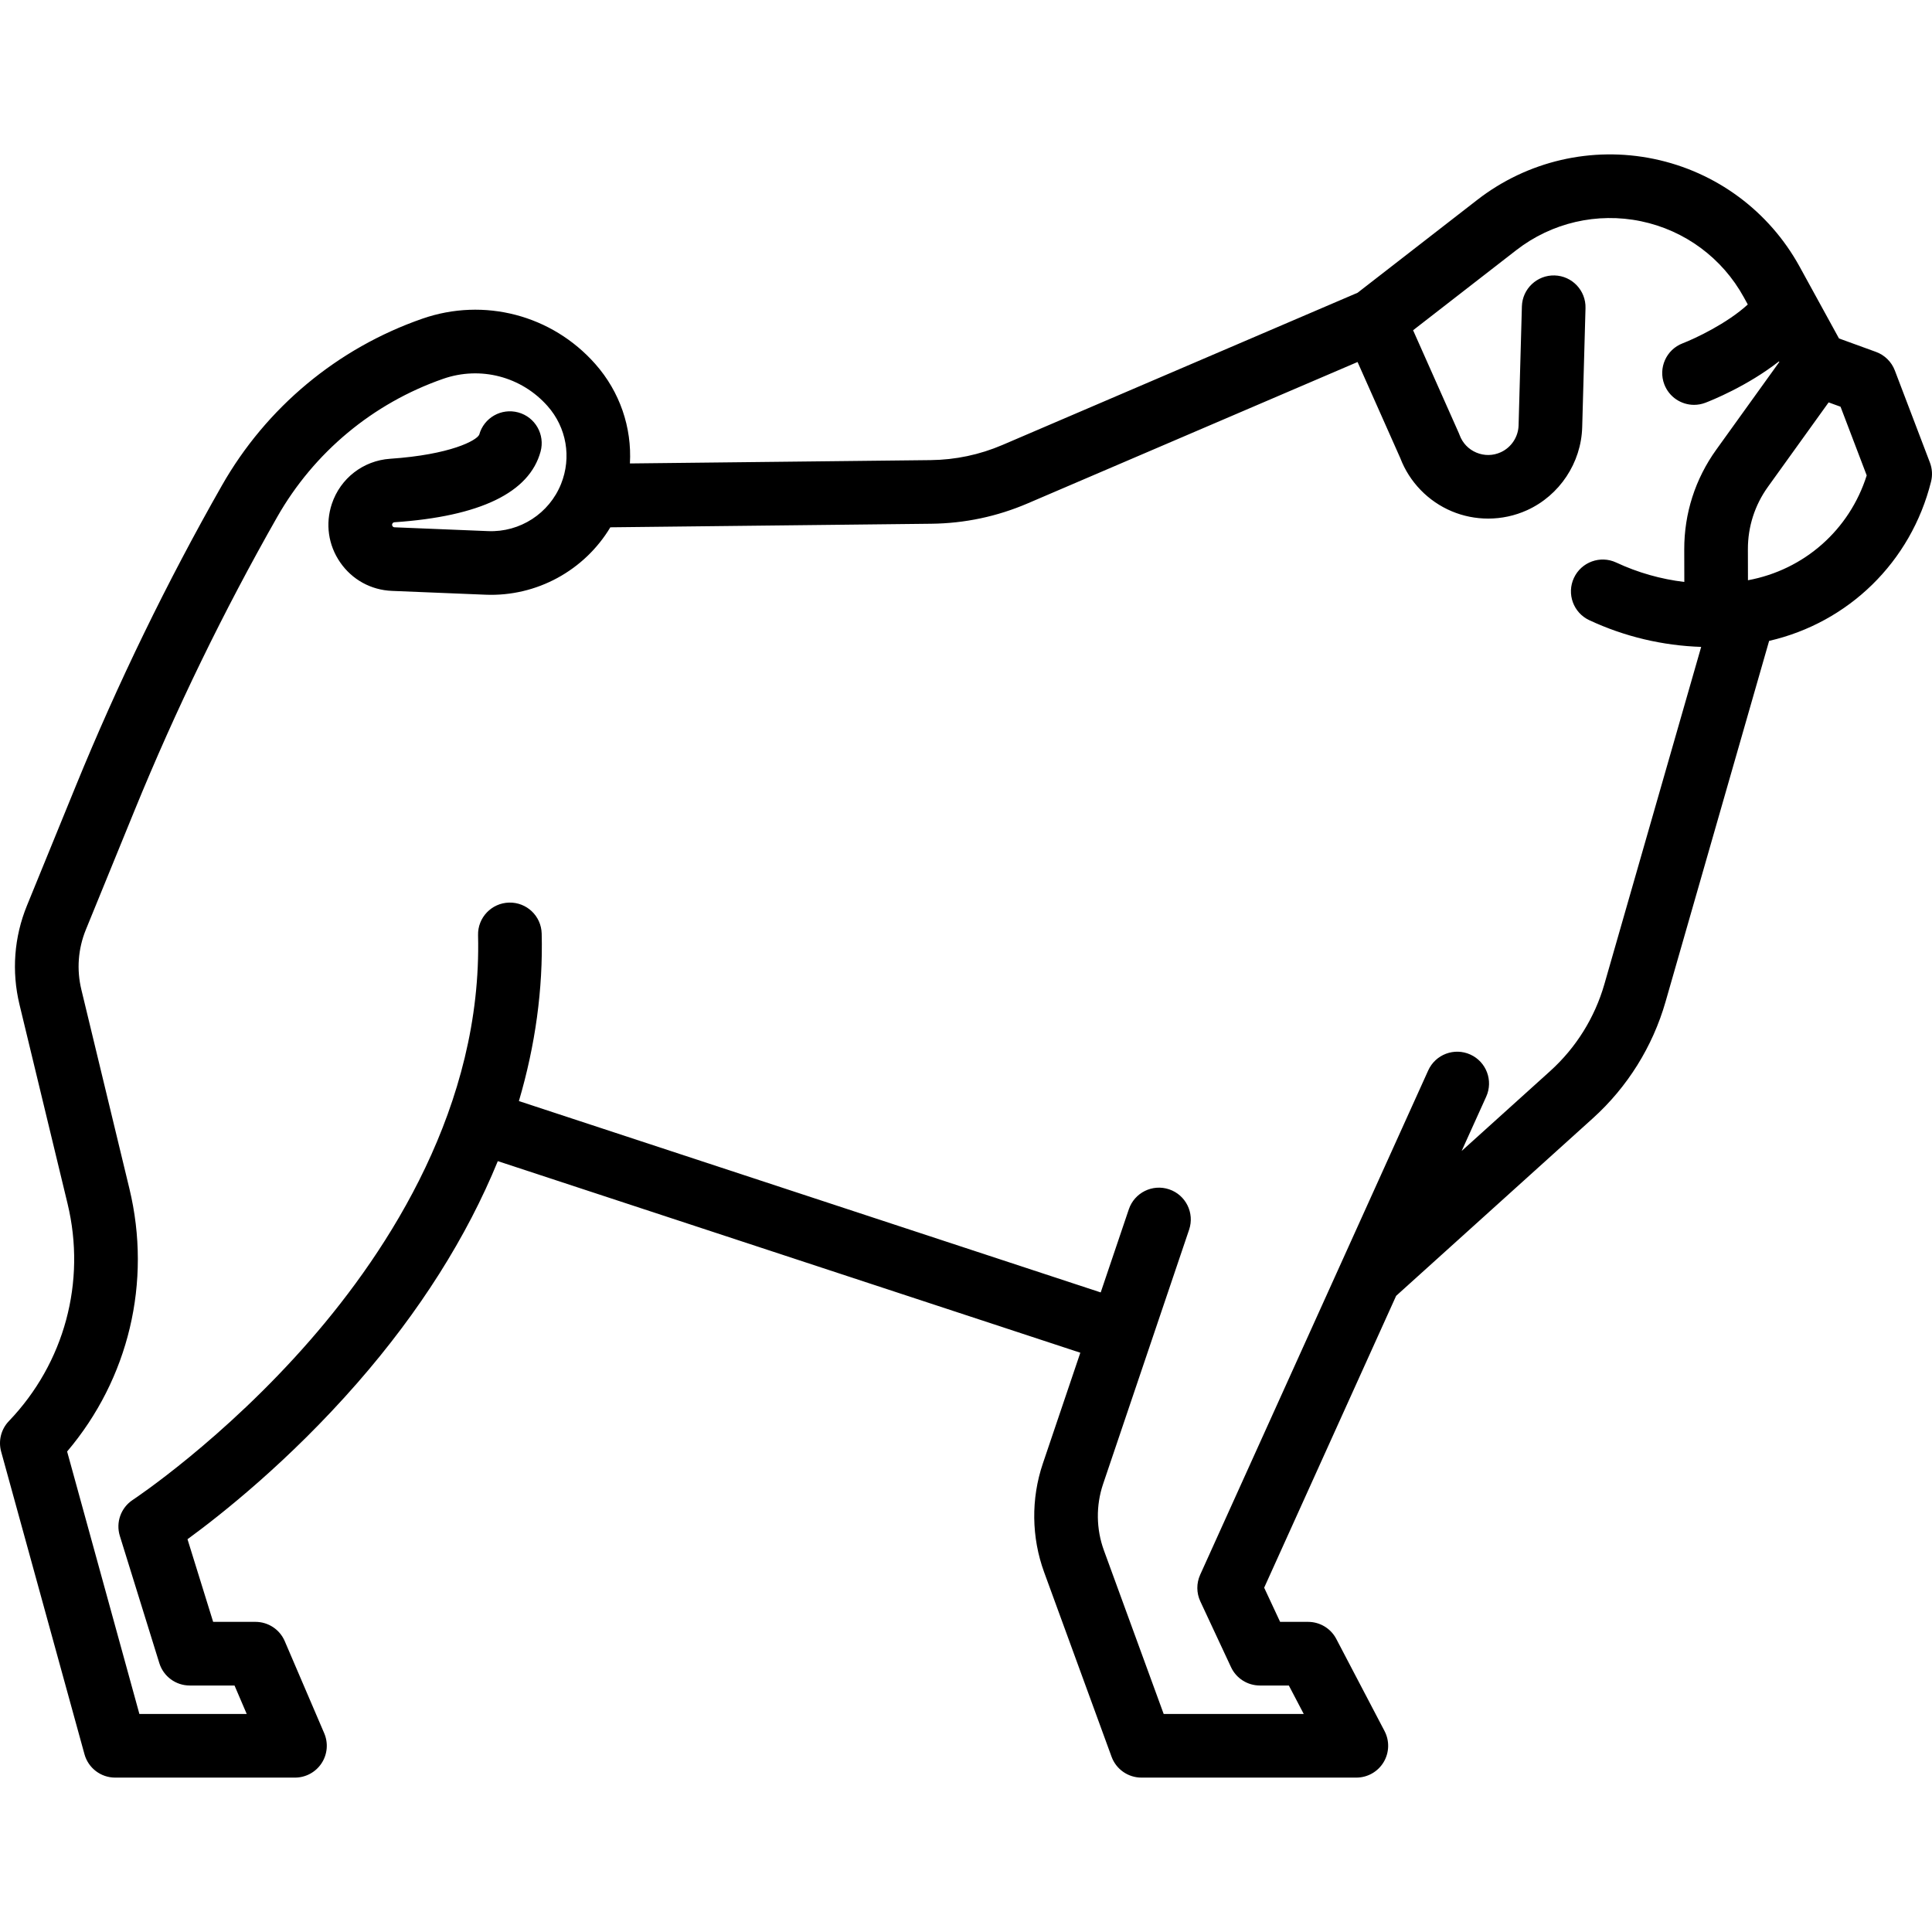 <?xml version="1.0"?>
<svg xmlns="http://www.w3.org/2000/svg" xmlns:xlink="http://www.w3.org/1999/xlink" version="1.1" id="Capa_1" x="0px" y="0px" viewBox="0 0 455.376 455.376" style="enable-background:new 0 0 455.376 455.376;" xml:space="preserve" width="512px" height="512px" class=""><g><path d="M454.885,109.029l-8.27-21.709c-0.775-2.036-2.398-3.634-4.445-4.378l-8.717-3.17l-9.27-16.903  c-7.19-13.111-19.711-22.373-34.353-25.411c-14.638-3.037-29.813,0.478-41.627,9.646l-28.216,21.899l-83.695,35.87  c-5.386,2.308-11.087,3.511-16.945,3.576l-70.874,0.786c0.475-8.45-2.342-16.866-8.174-23.459  c-10.207-11.538-26.205-15.722-40.753-10.662c-19.999,6.956-36.778,20.922-47.249,39.326  c-12.946,22.753-24.529,46.578-34.429,70.813L6.36,213.43c-3.043,7.449-3.653,15.521-1.766,23.344l11.328,46.929  c4.446,18.42-0.728,37.584-13.838,51.265c-1.827,1.907-2.517,4.634-1.815,7.18l19.642,71.328c0.896,3.254,3.855,5.509,7.23,5.509  h42.384c2.521,0,4.873-1.267,6.262-3.371c1.388-2.105,1.625-4.766,0.632-7.083l-9.304-21.708c-1.182-2.758-3.894-4.546-6.894-4.546  H50.24l-6.046-19.479c7.732-5.642,23.885-18.358,40.023-36.83c14.701-16.826,25.807-34.421,33.117-52.287l137.3,45.159  l-8.839,26.134c-2.804,8.288-2.693,17.379,0.309,25.597l15.89,43.488c1.081,2.958,3.896,4.926,7.045,4.926h50.653  c2.625,0,5.059-1.372,6.417-3.617c1.358-2.245,1.444-5.038,0.227-7.363l-11.371-21.708c-1.294-2.471-3.854-4.02-6.644-4.02h-6.595  l-3.759-8.056l31.104-68.788l46.339-41.828c8.188-7.39,14.122-16.899,17.164-27.498l24.411-85.048  c18.717-4.31,33.43-18.591,38.167-37.54C455.524,112.03,455.43,110.463,454.885,109.029z M378.156,231.969  c-2.268,7.902-6.692,14.992-12.797,20.502l-20.85,18.82l5.793-12.811c1.706-3.774,0.03-8.217-3.744-9.924  c-3.776-1.708-8.218-0.03-9.924,3.744L282.879,371.18c-0.901,1.993-0.888,4.28,0.038,6.262l7.236,15.506  c1.231,2.641,3.882,4.328,6.796,4.328h6.833l3.514,6.708h-33.014l-14.089-38.562c-1.835-5.023-1.902-10.578-0.189-15.644  l20.273-59.941c1.327-3.924-0.777-8.181-4.701-9.508c-3.925-1.326-8.181,0.777-9.508,4.702l-6.628,19.596l-137.133-45.104  c3.874-13.147,5.697-26.369,5.37-39.47c-0.104-4.141-3.527-7.415-7.686-7.31c-4.141,0.104-7.414,3.544-7.311,7.685  c1.005,40.171-20.927,74.037-39.502,95.374c-20.532,23.585-41.669,37.583-41.876,37.719c-2.801,1.833-4.047,5.301-3.055,8.498  L37.552,392c0.974,3.138,3.877,5.277,7.163,5.277h10.562l2.875,6.708H32.855l-17.034-61.861  c14.507-17.103,19.993-39.94,14.684-61.941l-11.328-46.929c-1.145-4.742-0.774-9.636,1.07-14.152l11.509-28.178  c9.654-23.637,20.952-46.875,33.579-69.067c8.674-15.245,22.574-26.814,39.14-32.576c8.779-3.053,18.431-0.528,24.591,6.433  c4.468,5.051,5.688,12.078,3.183,18.338c-2.786,6.966-9.676,11.441-17.19,11.134l-22.069-0.901  c-0.089-0.003-0.297-0.012-0.465-0.256c-0.169-0.245-0.104-0.443-0.076-0.525c0.078-0.234,0.28-0.389,0.528-0.406  c20.213-1.378,31.8-6.984,34.438-16.662c1.09-3.996-1.261-8.135-5.257-9.224c-3.996-1.089-8.114,1.252-9.204,5.248  c-0.629,1.372-6.79,4.705-20.997,5.673c-6.337,0.432-11.729,4.602-13.738,10.627c-1.564,4.693-0.85,9.719,1.961,13.791  c2.81,4.071,7.256,6.521,12.198,6.722l22.069,0.901c12.069,0.494,23.326-5.741,29.413-15.887l75.654-0.839  c7.844-0.087,15.477-1.698,22.688-4.788l77.779-33.334l10.064,22.632c2.154,5.654,6.573,10.222,12.16,12.561  c2.731,1.143,5.645,1.713,8.558,1.713c3.138,0,6.274-0.662,9.178-1.981c7.657-3.48,12.756-11.162,12.988-19.569l0.779-28.056  c0.115-4.141-3.148-7.59-7.289-7.705c-4.121-0.109-7.59,3.148-7.705,7.289l-0.779,28.057c-0.075,2.719-1.725,5.204-4.201,6.33  c-1.837,0.835-3.874,0.866-5.737,0.087c-1.862-0.779-3.271-2.252-3.966-4.147c-0.057-0.157-0.12-0.312-0.188-0.465l-10.774-24.23  l24.333-18.886c8.337-6.471,19.047-8.954,29.382-6.809c10.335,2.145,19.173,8.682,24.248,17.937l0.925,1.687  c-4.883,4.475-12.383,8.005-15.357,9.153c-3.862,1.484-5.793,5.816-4.314,9.681c1.144,2.987,3.988,4.821,7.007,4.821  c0.891,0,1.797-0.16,2.679-0.497c1.274-0.488,9.85-3.889,17.337-9.754l0.078,0.143l-14.863,20.678  c-4.952,6.89-7.561,15.016-7.542,23.501l0.017,7.671c-5.529-0.658-10.944-2.194-16.052-4.578c-3.75-1.752-8.217-0.13-9.968,3.624  c-1.752,3.753-0.13,8.216,3.624,9.968c8.324,3.886,17.283,5.994,26.37,6.295L378.156,231.969z M411.997,136.766l-0.016-7.303  c-0.012-5.312,1.621-10.4,4.722-14.713l14.307-19.905l2.809,1.021l6.166,16.188C435.935,124.895,425.257,134.318,411.997,136.766z" data-original="#000000" class="active-path" fill="#000000"/></g> </svg>
